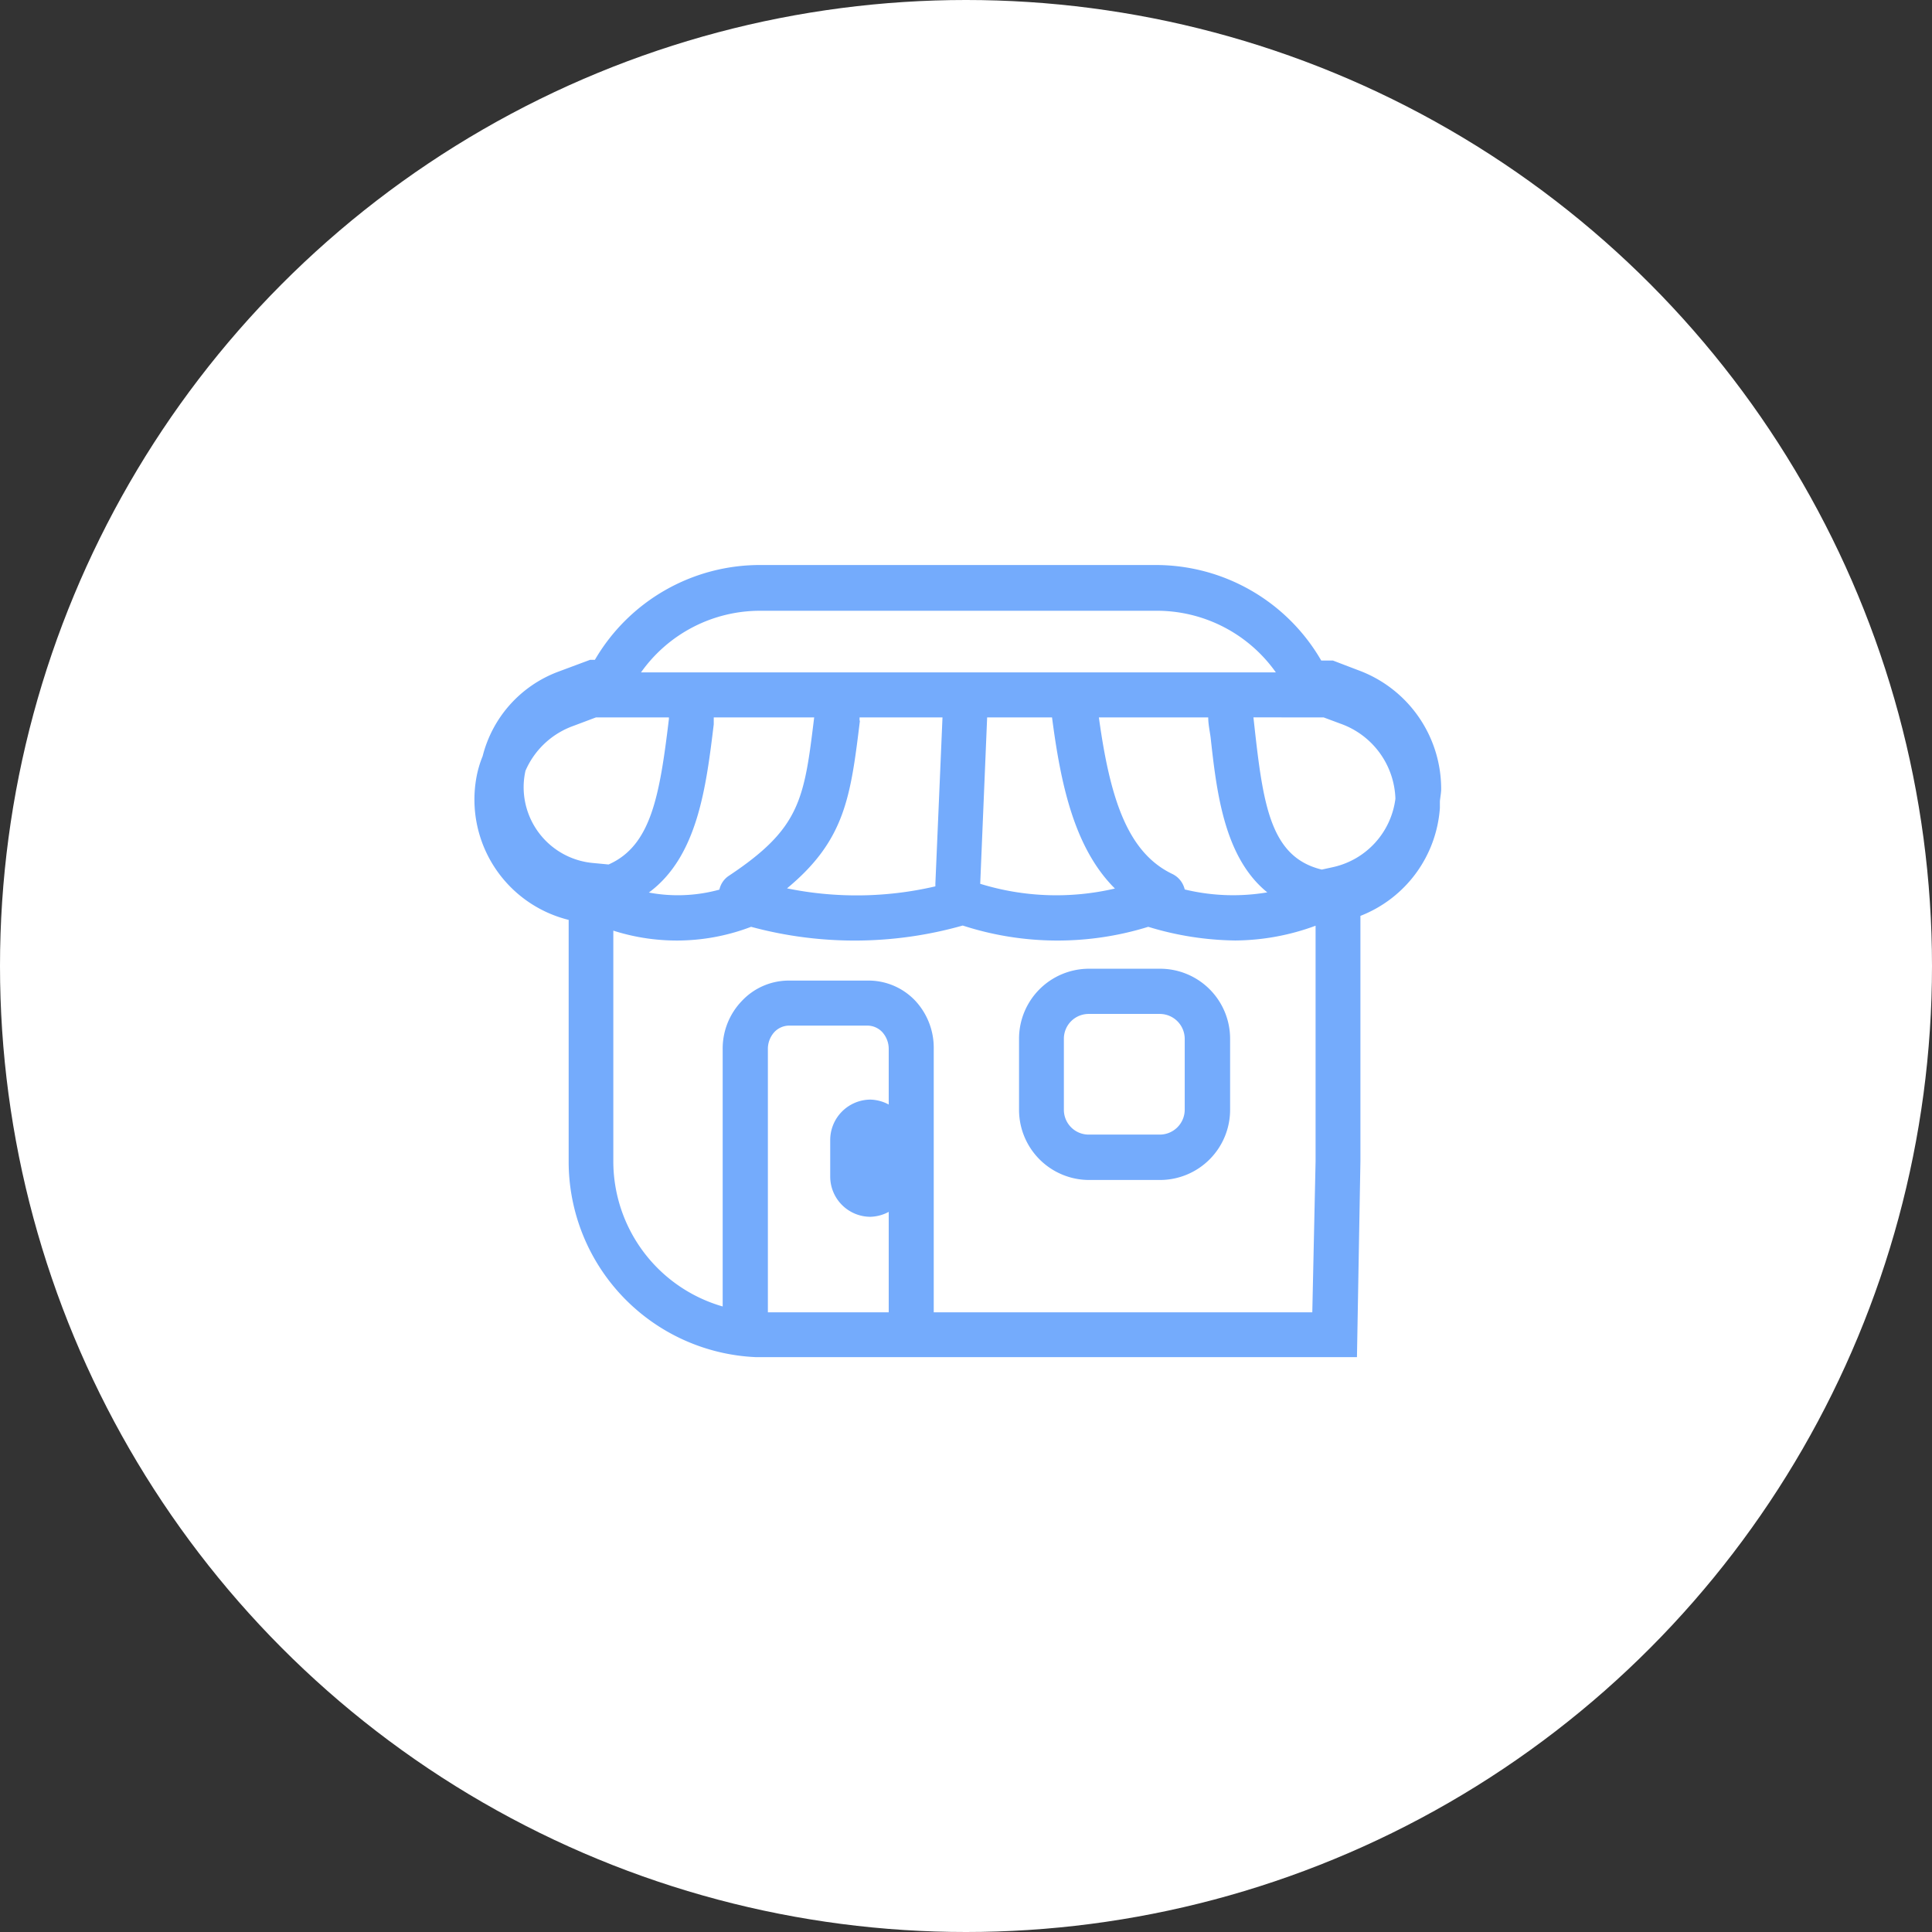 <svg xmlns="http://www.w3.org/2000/svg" viewBox="0 0 106 106"><rect x="0" y="0" width="106" height="106" fill="#333333" stroke="none"/><g id="a8b801f4-0562-4e83-8734-9dc04e6c3b33" data-name="Layer 2"><g id="b4381f0a-c61a-4b5a-901c-e63887ce158c" data-name="Layer 1"><circle cx="53" cy="53" r="53" fill="#fff"/><path d="M79.07,43.35a6.94,6.94,0,0,0-4.58-6.59l-1.36-.52h-.64A10.48,10.48,0,0,0,63.38,31H41.75a10.48,10.48,0,0,0-9.11,5.2h-.26l-1.77.66a6.69,6.69,0,0,0-4.13,4.63,5.73,5.73,0,0,0-.34,1.16,6.8,6.8,0,0,0,5.06,7.82V63.73A10.74,10.74,0,0,0,41.47,74.46l.22,0H74.45l.19-10.75V50.25A6.87,6.87,0,0,0,79,44.33c0-.12,0-.23,0-.34S79.06,43.57,79.07,43.35ZM33.39,47.43l-.84-.08a4.18,4.18,0,0,1-3.82-4.19,4.14,4.14,0,0,1,.1-.87,4.52,4.52,0,0,1,2.62-2.46l1.25-.47h4v.09C36.19,43.68,35.72,46.4,33.39,47.43Zm5.77-7.69,0-.38h5.51c-.55,4.53-.77,6.09-4.68,8.69a1.22,1.22,0,0,0-.52.76,8.62,8.62,0,0,1-3.87.16C38.27,47,38.74,43.2,39.16,39.74Zm8-.2,0-.18h4.55l-.39,9.12c0,.05,0,.1,0,.15a19.06,19.06,0,0,1-8.14.11C46.37,46.1,46.67,43.71,47.18,39.54Zm7-.18h3.56c.47,3.6,1.2,7.15,3.45,9.39a14.16,14.16,0,0,1-7.39-.26ZM65,48.8a1.26,1.26,0,0,0-.66-.84c-2.49-1.18-3.44-4.17-4.05-8.6h6c0,.36.08.73.13,1.09.33,3,.74,6.59,3.11,8.51A11.29,11.29,0,0,1,65,48.8Zm7.62-9.44.94.35a4.52,4.52,0,0,1,3,4.11,4.41,4.41,0,0,1-3.4,3.75l-.64.14c-2.73-.66-3.19-3.36-3.66-7.54l-.09-.81ZM41.75,33.51H63.38A8,8,0,0,1,70,36.89H35.17A8,8,0,0,1,41.75,33.51ZM42.13,72V57.55a1.37,1.37,0,0,1,.36-.93,1.13,1.13,0,0,1,.8-.35H47.6a1.13,1.13,0,0,1,.8.35,1.37,1.37,0,0,1,.36.93V60.6a2.26,2.26,0,0,0-1-.27,2.22,2.22,0,0,0-2.21,2.22v2a2.21,2.21,0,0,0,2.21,2.21,2.26,2.26,0,0,0,1-.27V72ZM72,72H51.23V57.55a3.79,3.79,0,0,0-1-2.63A3.53,3.53,0,0,0,47.6,53.8H43.29a3.53,3.53,0,0,0-2.59,1.12,3.76,3.76,0,0,0-1.05,2.63V71.68a8.29,8.29,0,0,1-6-8V51.06a11.43,11.43,0,0,0,7.56-.21,21.75,21.75,0,0,0,11.61-.07A16.83,16.83,0,0,0,63,50.85a16.9,16.9,0,0,0,4.77.75,12.91,12.91,0,0,0,4.41-.81V63.71Z" fill="#74abfc"/><path d="M63.65,53.15h-3.9A3.84,3.84,0,0,0,55.91,57v3.9a3.85,3.85,0,0,0,3.84,3.84h3.9a3.85,3.85,0,0,0,3.84-3.84V57A3.84,3.84,0,0,0,63.65,53.15ZM65,60.89a1.37,1.37,0,0,1-1.37,1.36h-3.9a1.36,1.36,0,0,1-1.36-1.36V57a1.36,1.36,0,0,1,1.36-1.37h3.9A1.37,1.37,0,0,1,65,57Z" fill="#74abfc"/></g></g></svg>